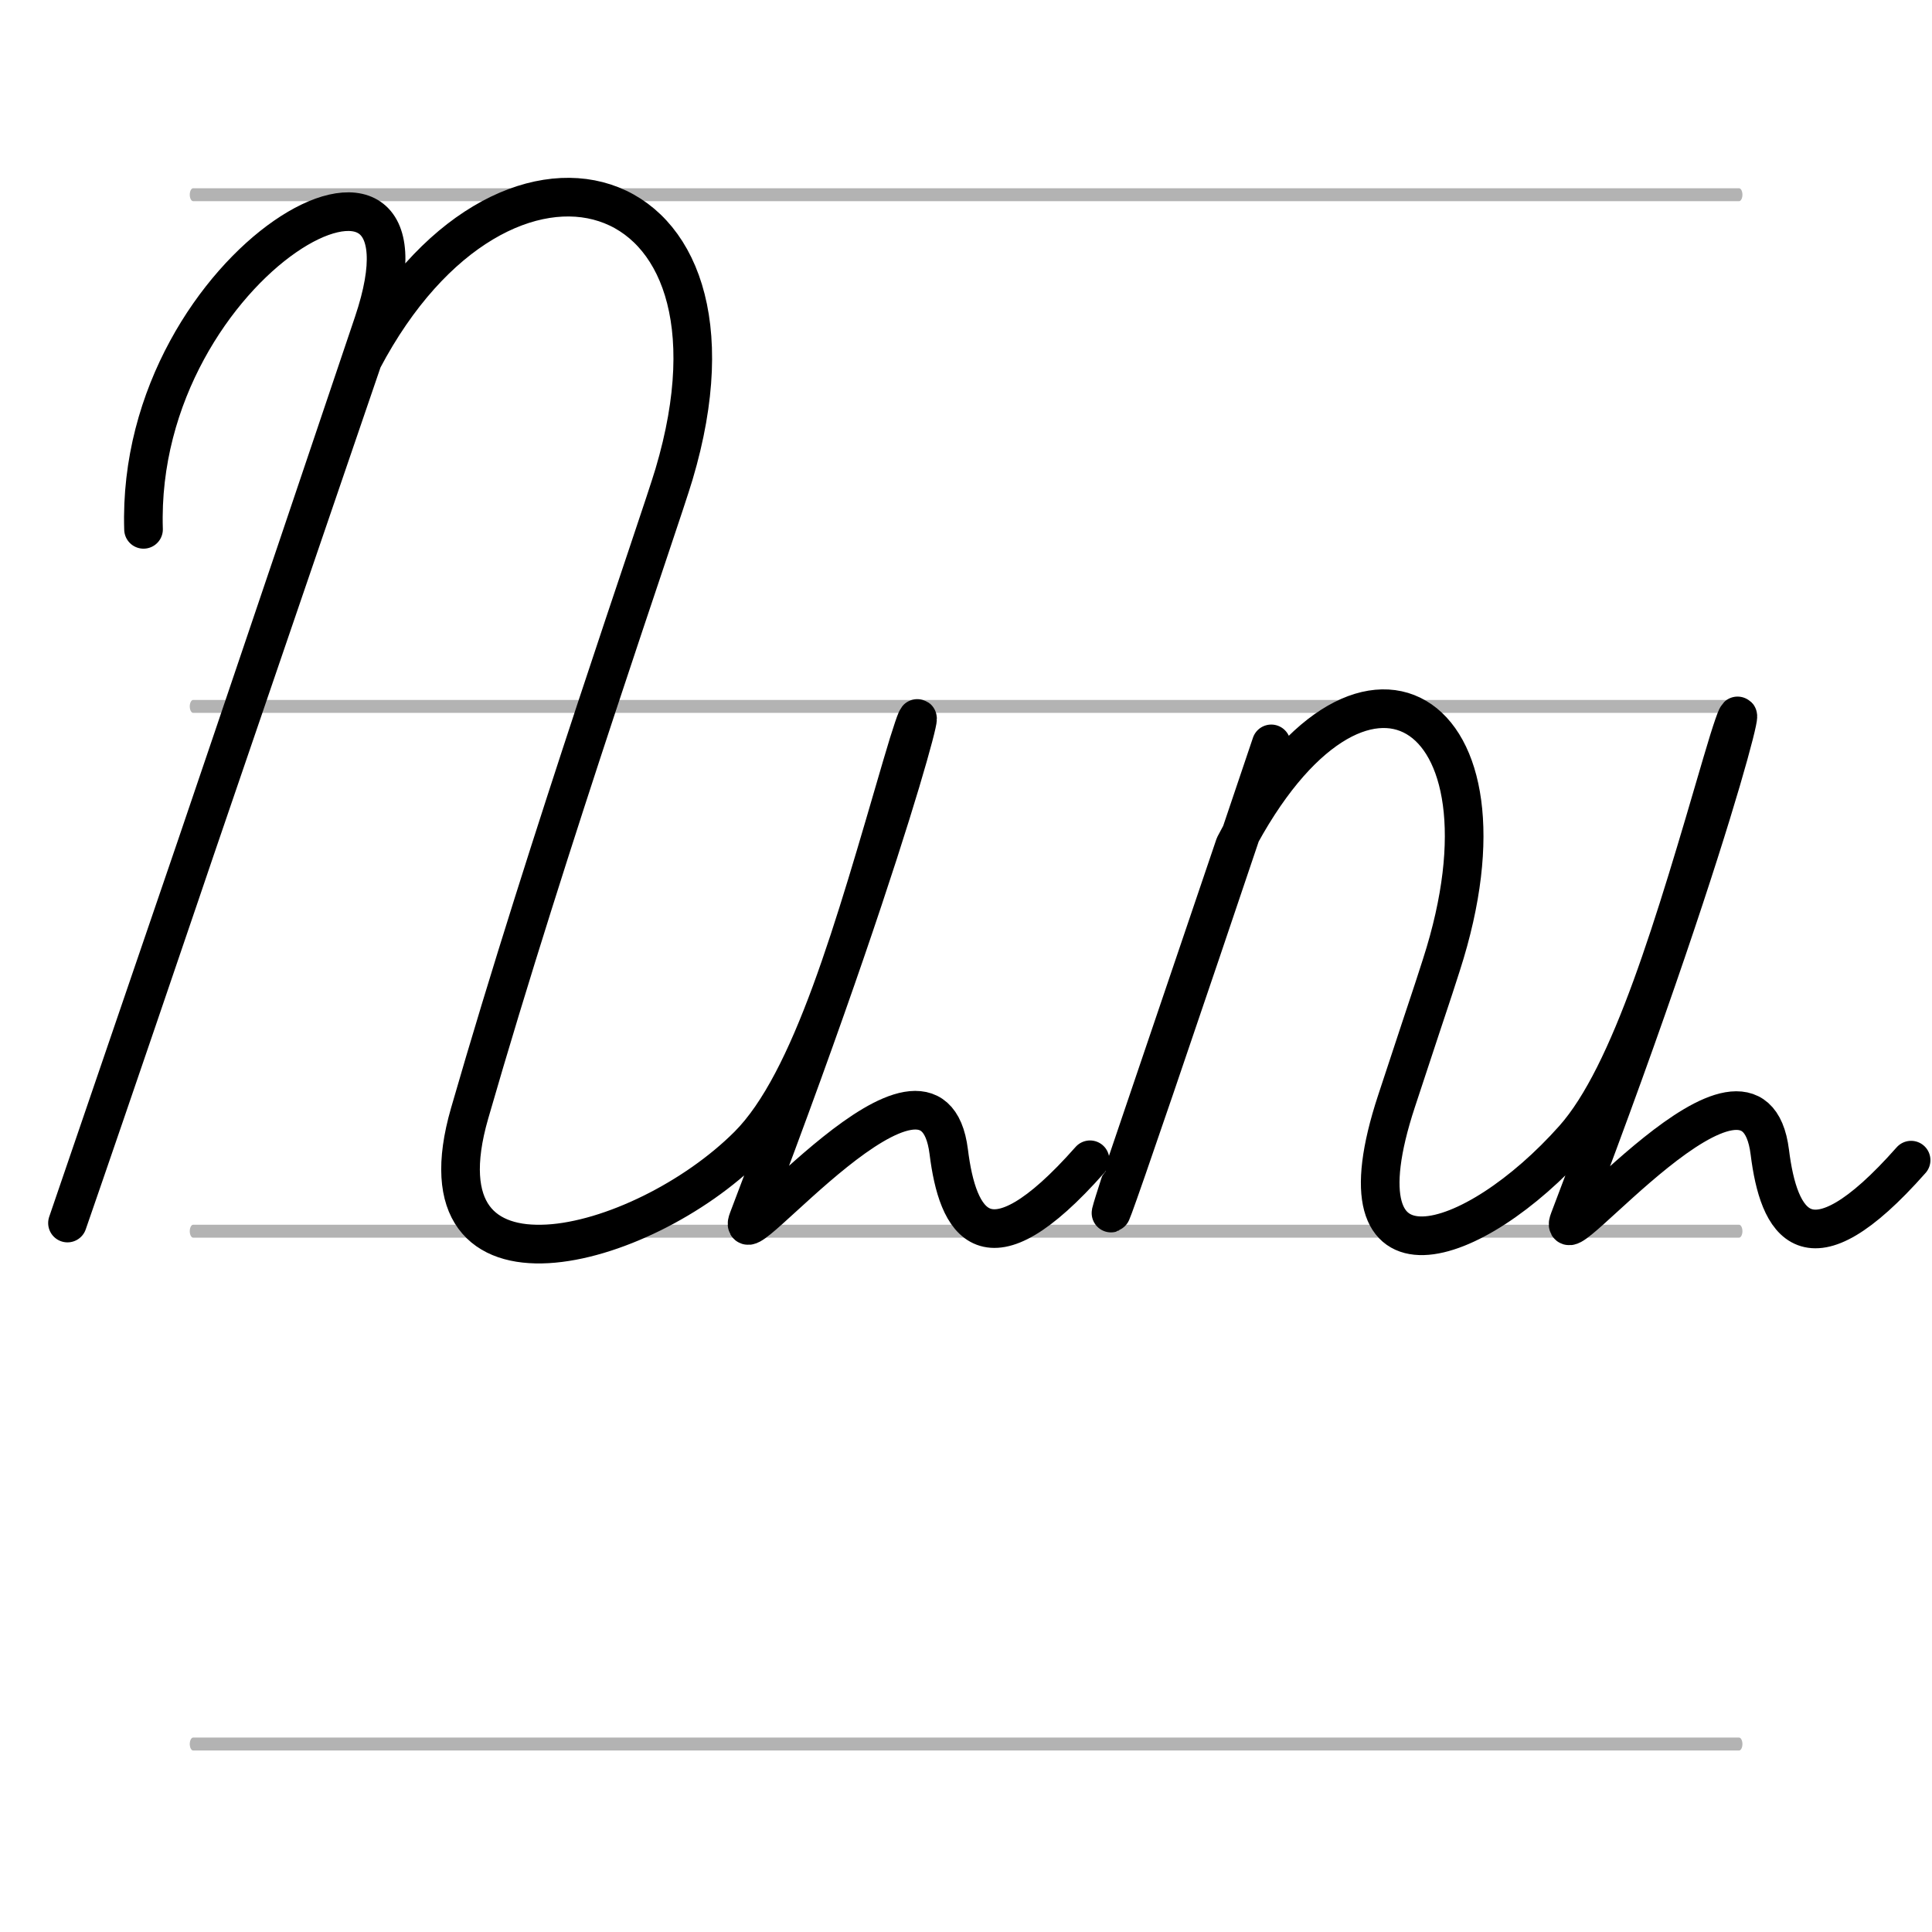 <?xml version="1.0" encoding="UTF-8" standalone="no"?>
<svg
   xmlns:dc="http://purl.org/dc/elements/1.1/"
   xmlns:cc="http://creativecommons.org/ns#"
   xmlns:rdf="http://www.w3.org/1999/02/22-rdf-syntax-ns#"
   xmlns:svg="http://www.w3.org/2000/svg"
   xmlns="http://www.w3.org/2000/svg"
   xmlns:sodipodi="http://sodipodi.sourceforge.net/DTD/sodipodi-0.dtd"
   xmlns:inkscape="http://www.inkscape.org/namespaces/inkscape"
   viewBox="0 0 500 500"
   version="1.1"
   id="svg11"
   sodipodi:docname="Ու_handwritten.svg"
   inkscape:version="0.92.5 (2060ec1f9f, 2020-04-08)">
  <defs
     id="defs15" />
  <sodipodi:namedview
     pagecolor="#ffffff"
     bordercolor="#666666"
     borderopacity="1"
     objecttolerance="10"
     gridtolerance="10"
     guidetolerance="10"
     inkscape:pageopacity="0"
     inkscape:pageshadow="2"
     inkscape:window-width="1920"
     inkscape:window-height="1009"
     id="namedview13"
     showgrid="false"
     inkscape:zoom="1.3350176"
     inkscape:cx="250"
     inkscape:cy="257.49054"
     inkscape:window-x="0"
     inkscape:window-y="0"
     inkscape:window-maximized="1"
     inkscape:current-layer="svg11" />
  <g
     id="g-1"
     transform="matrix(0.889, 0, 0, 1.676, 50, -1294.286)"
     style="display:inline;fill:none;stroke-linecap:round;stroke-linejoin:round">
    <path
       id="path4659"
       d="m 0,1041.552 450,0"
       style="fill:none;fill-rule:evenodd;stroke:#b3b3b3;stroke-width:2;stroke-linecap:round;stroke-linejoin:round;stroke-opacity:1" />
    <path
       id="path4549"
       d="m 0,962.362 450,0"
       style="fill:none;fill-rule:evenodd;stroke:#b3b3b3;stroke-width:2;stroke-linecap:round;stroke-linejoin:round;stroke-opacity:1" />
    <path
       style="fill:none;fill-rule:evenodd;stroke:#b3b3b3;stroke-width:2;stroke-linecap:round;stroke-linejoin:round;stroke-opacity:1"
       d="m 0,881.327 450,0"
       id="path4551" />
    <path
       style="fill:none;fill-rule:evenodd;stroke:#b3b3b3;stroke-width:2;stroke-linecap:round;stroke-linejoin:round;stroke-opacity:1"
       d="m 0,802.313 450,0"
       id="path4555" />
  </g>
  <path
     style="fill:none;stroke:#000000;stroke-width:10px;stroke-linecap:round;stroke-linejoin:round"
     d="M 37.145,136.995 C 34.938,67.218 117.185,22.515 96.617,83.569 39.461,253.232 17.464,316.522 17.464,316.522 L 93.877,93.077 c 36.122,-68.507 104.118,-49.565 80.563,29.64 -3.727,12.535 -32.448,94.431 -52.913,165.442 -14.831,51.463 44.571,35.797 72.105,8.261 16.432,-16.433 27.507,-56.355 39.711,-98.096 10.582,-36.192 1.956,7.902 -39.704,117.22 -4.773,12.524 47.432,-53.178 51.896,-17.46 2.286,18.289 9.5,32.695 36.565,2.064"
     id="path7"
     inkscape:connector-curvature="0"
     sodipodi:nodetypes="ccccccssssc" />
  <path
     style="fill:none;stroke:#000000;stroke-width:10px;stroke-linecap:round;stroke-linejoin:round"
     d="m 329.003,192.516 c -57.156,169.663 -38.657,111.998 -38.525,111.938 l 29.062,-85.678 c 32.258,-62.147 75.211,-36.439 53.491,30.938 -4.018,12.465 0,0 -11.613,35.262 -16.753,50.869 20.028,38.805 45.894,9.697 14.785,-16.638 26.095,-55.375 38.299,-97.116 10.582,-36.192 2.18,8.768 -39.48,118.086 -4.773,12.524 47.432,-53.178 51.896,-17.46 2.286,18.289 9.5,32.695 36.565,2.064"
     id="path9"
     inkscape:connector-curvature="0"
     sodipodi:nodetypes="cccssssssc" />
</svg>
